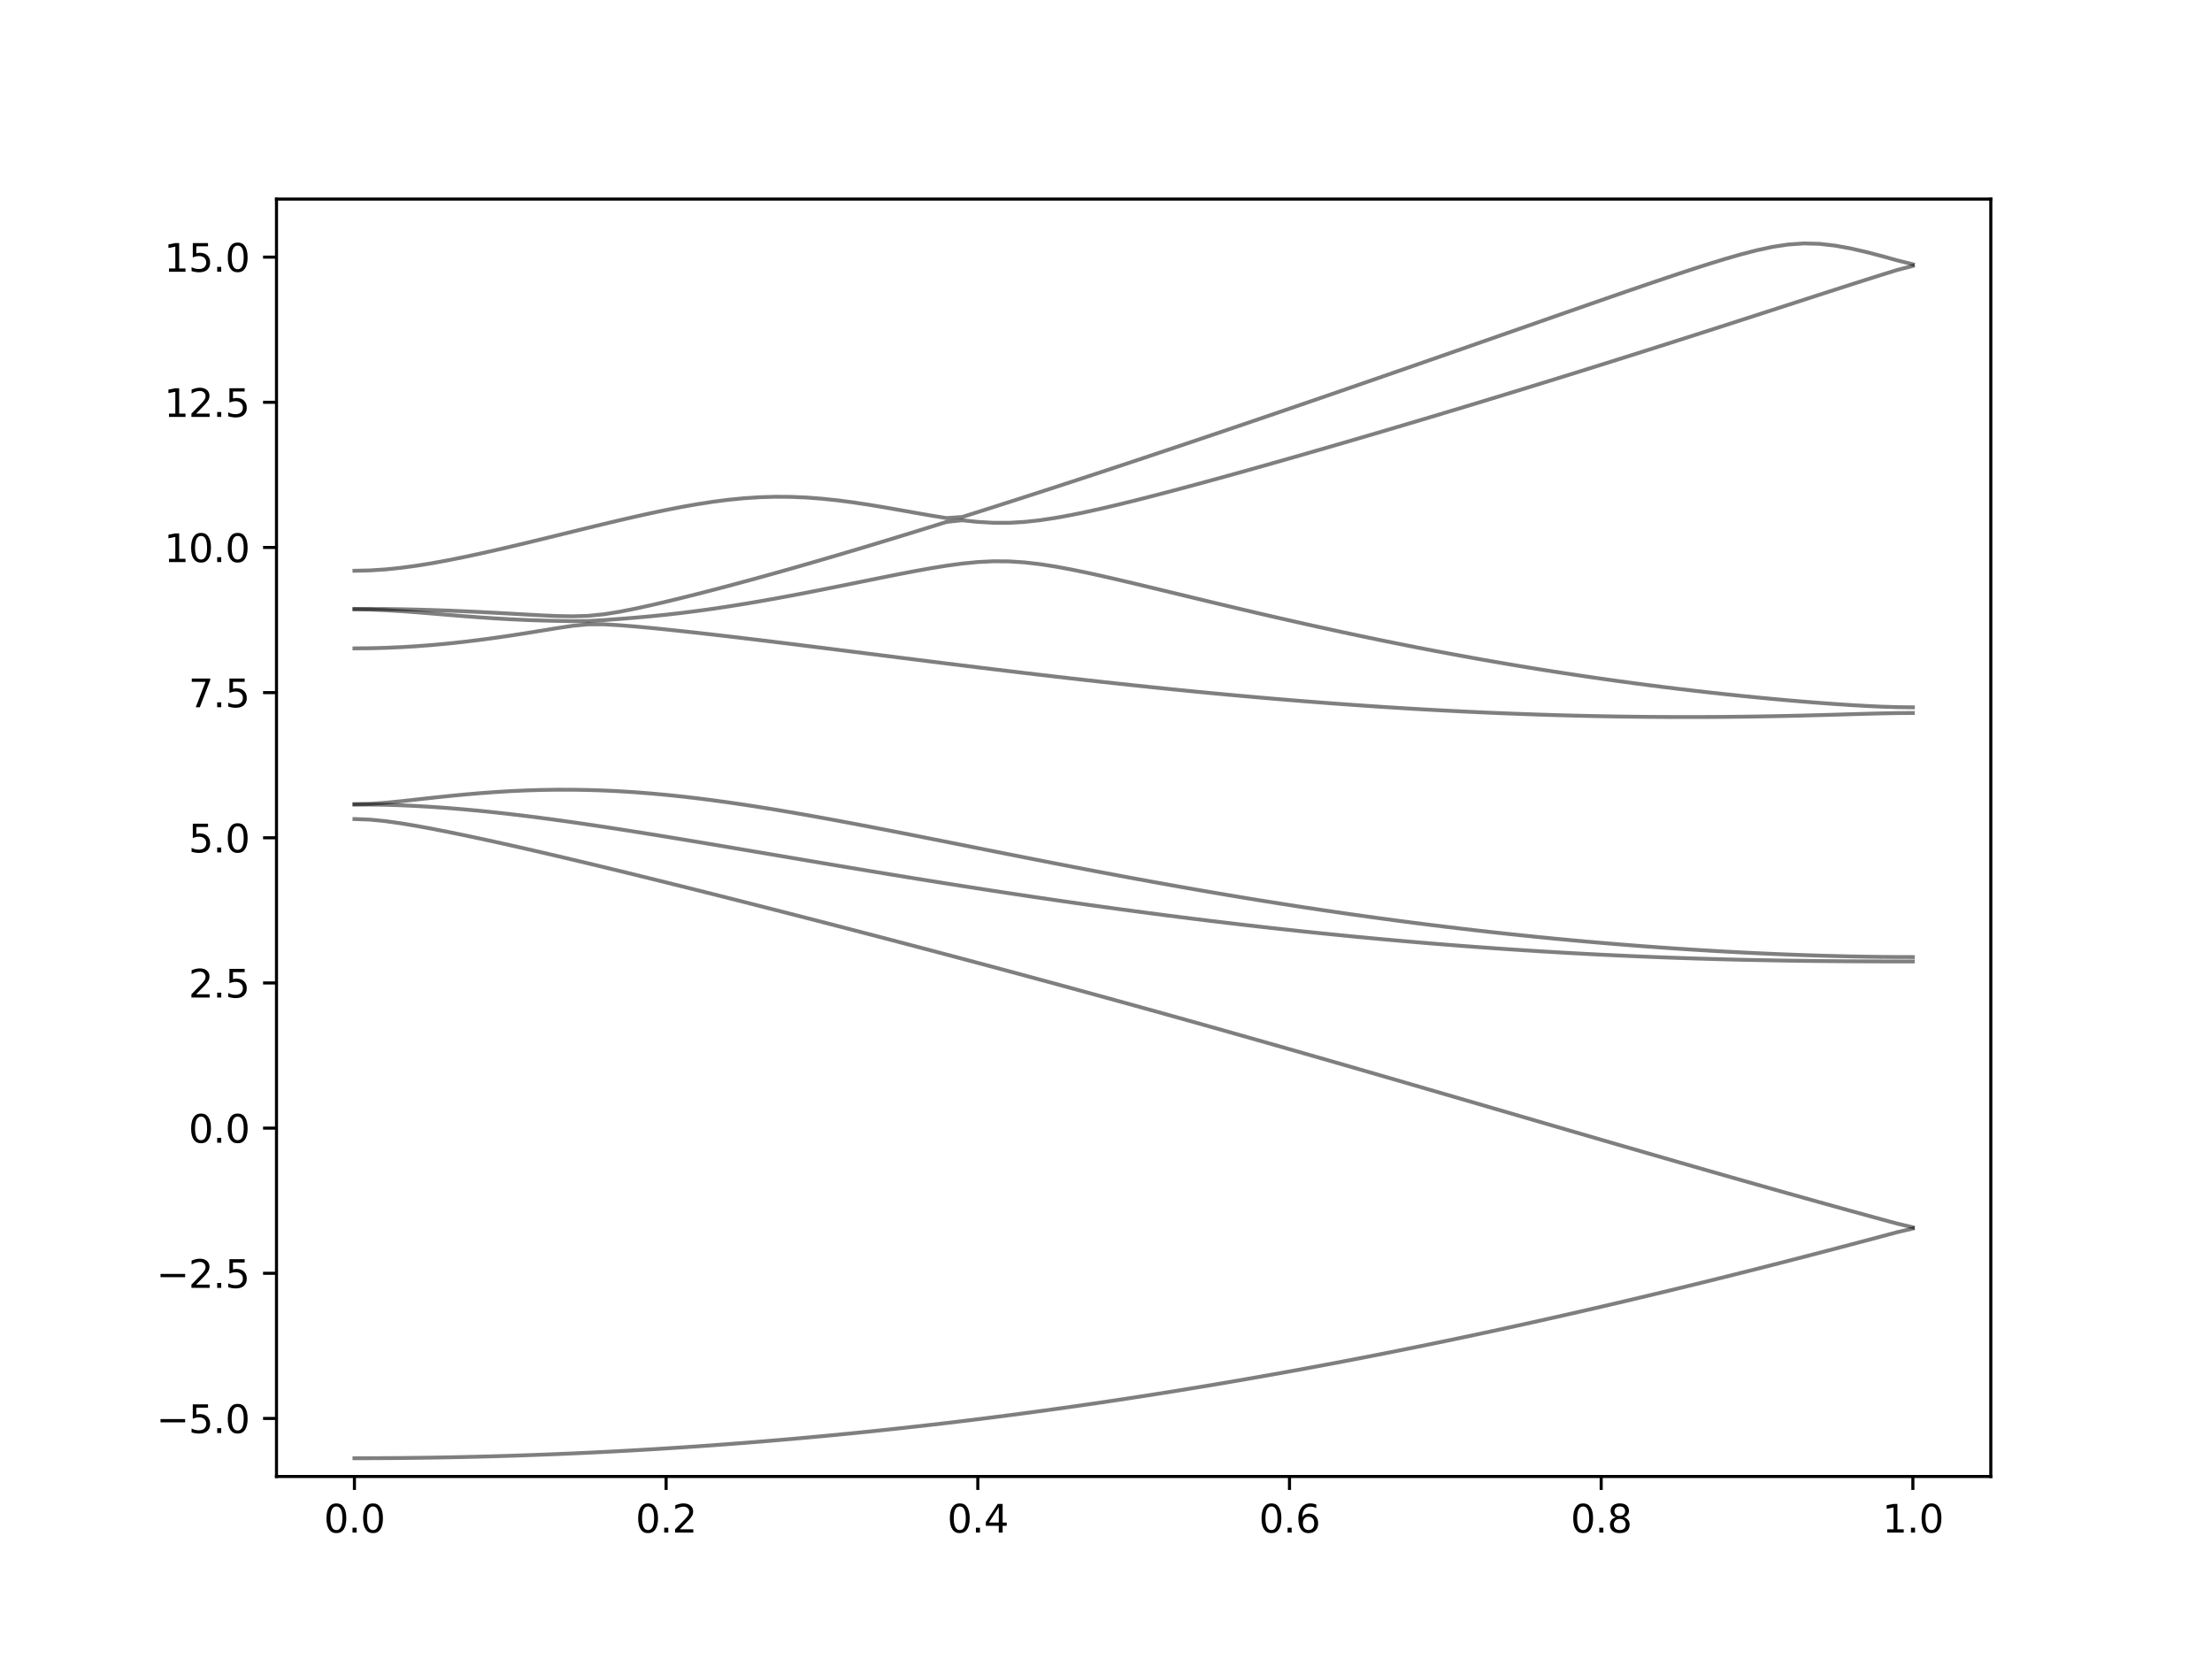 <?xml version="1.0" encoding="utf-8" standalone="no"?>
<!DOCTYPE svg PUBLIC "-//W3C//DTD SVG 1.1//EN"
  "http://www.w3.org/Graphics/SVG/1.1/DTD/svg11.dtd">
<svg xmlns:xlink="http://www.w3.org/1999/xlink" width="576pt" height="432pt" viewBox="0 0 576 432" xmlns="http://www.w3.org/2000/svg" version="1.1">
 <defs>
  <style type="text/css">*{stroke-linejoin: round; stroke-linecap: butt}</style>
 </defs>
 <g id="figure_1">
  <g id="patch_1">
   <path d="M 0 432 
L 576 432 
L 576 0 
L 0 0 
z
" style="fill: #ffffff"/>
  </g>
  <g id="axes_1">
   <g id="patch_2">
    <path d="M 72 384.48 
L 518.4 384.48 
L 518.4 51.84 
L 72 51.84 
z
" style="fill: #ffffff"/>
   </g>
   <g id="matplotlib.axis_1">
    <g id="xtick_1">
     <g id="line2d_1">
      <defs>
       <path id="mdc774d45f4" d="M 0 0 
L 0 3.5 
" style="stroke: #000000; stroke-width: 0.8"/>
      </defs>
      <g>
       <use xlink:href="#mdc774d45f4" x="92.291" y="384.48" style="stroke: #000000; stroke-width: 0.8"/>
      </g>
     </g>
     <g id="text_1">
      <!-- 0.0 -->
      <g transform="translate(84.339 399.078) scale(0.1 -0.1)">
       <defs>
        <path id="DejaVuSans-30" d="M 2034 4250 
Q 1547 4250 1301 3770 
Q 1056 3291 1056 2328 
Q 1056 1369 1301 889 
Q 1547 409 2034 409 
Q 2525 409 2770 889 
Q 3016 1369 3016 2328 
Q 3016 3291 2770 3770 
Q 2525 4250 2034 4250 
z
M 2034 4750 
Q 2819 4750 3233 4129 
Q 3647 3509 3647 2328 
Q 3647 1150 3233 529 
Q 2819 -91 2034 -91 
Q 1250 -91 836 529 
Q 422 1150 422 2328 
Q 422 3509 836 4129 
Q 1250 4750 2034 4750 
z
" transform="scale(0.016)"/>
        <path id="DejaVuSans-2e" d="M 684 794 
L 1344 794 
L 1344 0 
L 684 0 
L 684 794 
z
" transform="scale(0.016)"/>
       </defs>
       <use xlink:href="#DejaVuSans-30"/>
       <use xlink:href="#DejaVuSans-2e" x="63.623"/>
       <use xlink:href="#DejaVuSans-30" x="95.41"/>
      </g>
     </g>
    </g>
    <g id="xtick_2">
     <g id="line2d_2">
      <g>
       <use xlink:href="#mdc774d45f4" x="173.455" y="384.48" style="stroke: #000000; stroke-width: 0.8"/>
      </g>
     </g>
     <g id="text_2">
      <!-- 0.2 -->
      <g transform="translate(165.503 399.078) scale(0.1 -0.1)">
       <defs>
        <path id="DejaVuSans-32" d="M 1228 531 
L 3431 531 
L 3431 0 
L 469 0 
L 469 531 
Q 828 903 1448 1529 
Q 2069 2156 2228 2338 
Q 2531 2678 2651 2914 
Q 2772 3150 2772 3378 
Q 2772 3750 2511 3984 
Q 2250 4219 1831 4219 
Q 1534 4219 1204 4116 
Q 875 4013 500 3803 
L 500 4441 
Q 881 4594 1212 4672 
Q 1544 4750 1819 4750 
Q 2544 4750 2975 4387 
Q 3406 4025 3406 3419 
Q 3406 3131 3298 2873 
Q 3191 2616 2906 2266 
Q 2828 2175 2409 1742 
Q 1991 1309 1228 531 
z
" transform="scale(0.016)"/>
       </defs>
       <use xlink:href="#DejaVuSans-30"/>
       <use xlink:href="#DejaVuSans-2e" x="63.623"/>
       <use xlink:href="#DejaVuSans-32" x="95.41"/>
      </g>
     </g>
    </g>
    <g id="xtick_3">
     <g id="line2d_3">
      <g>
       <use xlink:href="#mdc774d45f4" x="254.618" y="384.48" style="stroke: #000000; stroke-width: 0.8"/>
      </g>
     </g>
     <g id="text_3">
      <!-- 0.4 -->
      <g transform="translate(246.667 399.078) scale(0.1 -0.1)">
       <defs>
        <path id="DejaVuSans-34" d="M 2419 4116 
L 825 1625 
L 2419 1625 
L 2419 4116 
z
M 2253 4666 
L 3047 4666 
L 3047 1625 
L 3713 1625 
L 3713 1100 
L 3047 1100 
L 3047 0 
L 2419 0 
L 2419 1100 
L 313 1100 
L 313 1709 
L 2253 4666 
z
" transform="scale(0.016)"/>
       </defs>
       <use xlink:href="#DejaVuSans-30"/>
       <use xlink:href="#DejaVuSans-2e" x="63.623"/>
       <use xlink:href="#DejaVuSans-34" x="95.41"/>
      </g>
     </g>
    </g>
    <g id="xtick_4">
     <g id="line2d_4">
      <g>
       <use xlink:href="#mdc774d45f4" x="335.782" y="384.48" style="stroke: #000000; stroke-width: 0.8"/>
      </g>
     </g>
     <g id="text_4">
      <!-- 0.6 -->
      <g transform="translate(327.83 399.078) scale(0.1 -0.1)">
       <defs>
        <path id="DejaVuSans-36" d="M 2113 2584 
Q 1688 2584 1439 2293 
Q 1191 2003 1191 1497 
Q 1191 994 1439 701 
Q 1688 409 2113 409 
Q 2538 409 2786 701 
Q 3034 994 3034 1497 
Q 3034 2003 2786 2293 
Q 2538 2584 2113 2584 
z
M 3366 4563 
L 3366 3988 
Q 3128 4100 2886 4159 
Q 2644 4219 2406 4219 
Q 1781 4219 1451 3797 
Q 1122 3375 1075 2522 
Q 1259 2794 1537 2939 
Q 1816 3084 2150 3084 
Q 2853 3084 3261 2657 
Q 3669 2231 3669 1497 
Q 3669 778 3244 343 
Q 2819 -91 2113 -91 
Q 1303 -91 875 529 
Q 447 1150 447 2328 
Q 447 3434 972 4092 
Q 1497 4750 2381 4750 
Q 2619 4750 2861 4703 
Q 3103 4656 3366 4563 
z
" transform="scale(0.016)"/>
       </defs>
       <use xlink:href="#DejaVuSans-30"/>
       <use xlink:href="#DejaVuSans-2e" x="63.623"/>
       <use xlink:href="#DejaVuSans-36" x="95.41"/>
      </g>
     </g>
    </g>
    <g id="xtick_5">
     <g id="line2d_5">
      <g>
       <use xlink:href="#mdc774d45f4" x="416.945" y="384.48" style="stroke: #000000; stroke-width: 0.8"/>
      </g>
     </g>
     <g id="text_5">
      <!-- 0.8 -->
      <g transform="translate(408.994 399.078) scale(0.1 -0.1)">
       <defs>
        <path id="DejaVuSans-38" d="M 2034 2216 
Q 1584 2216 1326 1975 
Q 1069 1734 1069 1313 
Q 1069 891 1326 650 
Q 1584 409 2034 409 
Q 2484 409 2743 651 
Q 3003 894 3003 1313 
Q 3003 1734 2745 1975 
Q 2488 2216 2034 2216 
z
M 1403 2484 
Q 997 2584 770 2862 
Q 544 3141 544 3541 
Q 544 4100 942 4425 
Q 1341 4750 2034 4750 
Q 2731 4750 3128 4425 
Q 3525 4100 3525 3541 
Q 3525 3141 3298 2862 
Q 3072 2584 2669 2484 
Q 3125 2378 3379 2068 
Q 3634 1759 3634 1313 
Q 3634 634 3220 271 
Q 2806 -91 2034 -91 
Q 1263 -91 848 271 
Q 434 634 434 1313 
Q 434 1759 690 2068 
Q 947 2378 1403 2484 
z
M 1172 3481 
Q 1172 3119 1398 2916 
Q 1625 2713 2034 2713 
Q 2441 2713 2670 2916 
Q 2900 3119 2900 3481 
Q 2900 3844 2670 4047 
Q 2441 4250 2034 4250 
Q 1625 4250 1398 4047 
Q 1172 3844 1172 3481 
z
" transform="scale(0.016)"/>
       </defs>
       <use xlink:href="#DejaVuSans-30"/>
       <use xlink:href="#DejaVuSans-2e" x="63.623"/>
       <use xlink:href="#DejaVuSans-38" x="95.41"/>
      </g>
     </g>
    </g>
    <g id="xtick_6">
     <g id="line2d_6">
      <g>
       <use xlink:href="#mdc774d45f4" x="498.109" y="384.48" style="stroke: #000000; stroke-width: 0.8"/>
      </g>
     </g>
     <g id="text_6">
      <!-- 1.0 -->
      <g transform="translate(490.158 399.078) scale(0.1 -0.1)">
       <defs>
        <path id="DejaVuSans-31" d="M 794 531 
L 1825 531 
L 1825 4091 
L 703 3866 
L 703 4441 
L 1819 4666 
L 2450 4666 
L 2450 531 
L 3481 531 
L 3481 0 
L 794 0 
L 794 531 
z
" transform="scale(0.016)"/>
       </defs>
       <use xlink:href="#DejaVuSans-31"/>
       <use xlink:href="#DejaVuSans-2e" x="63.623"/>
       <use xlink:href="#DejaVuSans-30" x="95.41"/>
      </g>
     </g>
    </g>
   </g>
   <g id="matplotlib.axis_2">
    <g id="ytick_1">
     <g id="line2d_7">
      <defs>
       <path id="m1bb77a803b" d="M 0 0 
L -3.5 0 
" style="stroke: #000000; stroke-width: 0.8"/>
      </defs>
      <g>
       <use xlink:href="#m1bb77a803b" x="72" y="369.36" style="stroke: #000000; stroke-width: 0.8"/>
      </g>
     </g>
     <g id="text_7">
      <!-- −5.0 -->
      <g transform="translate(40.717 373.159) scale(0.1 -0.1)">
       <defs>
        <path id="DejaVuSans-2212" d="M 678 2272 
L 4684 2272 
L 4684 1741 
L 678 1741 
L 678 2272 
z
" transform="scale(0.016)"/>
        <path id="DejaVuSans-35" d="M 691 4666 
L 3169 4666 
L 3169 4134 
L 1269 4134 
L 1269 2991 
Q 1406 3038 1543 3061 
Q 1681 3084 1819 3084 
Q 2600 3084 3056 2656 
Q 3513 2228 3513 1497 
Q 3513 744 3044 326 
Q 2575 -91 1722 -91 
Q 1428 -91 1123 -41 
Q 819 9 494 109 
L 494 744 
Q 775 591 1075 516 
Q 1375 441 1709 441 
Q 2250 441 2565 725 
Q 2881 1009 2881 1497 
Q 2881 1984 2565 2268 
Q 2250 2553 1709 2553 
Q 1456 2553 1204 2497 
Q 953 2441 691 2322 
L 691 4666 
z
" transform="scale(0.016)"/>
       </defs>
       <use xlink:href="#DejaVuSans-2212"/>
       <use xlink:href="#DejaVuSans-35" x="83.789"/>
       <use xlink:href="#DejaVuSans-2e" x="147.412"/>
       <use xlink:href="#DejaVuSans-30" x="179.199"/>
      </g>
     </g>
    </g>
    <g id="ytick_2">
     <g id="line2d_8">
      <g>
       <use xlink:href="#m1bb77a803b" x="72" y="331.56" style="stroke: #000000; stroke-width: 0.8"/>
      </g>
     </g>
     <g id="text_8">
      <!-- −2.5 -->
      <g transform="translate(40.717 335.359) scale(0.1 -0.1)">
       <use xlink:href="#DejaVuSans-2212"/>
       <use xlink:href="#DejaVuSans-32" x="83.789"/>
       <use xlink:href="#DejaVuSans-2e" x="147.412"/>
       <use xlink:href="#DejaVuSans-35" x="179.199"/>
      </g>
     </g>
    </g>
    <g id="ytick_3">
     <g id="line2d_9">
      <g>
       <use xlink:href="#m1bb77a803b" x="72" y="293.76" style="stroke: #000000; stroke-width: 0.8"/>
      </g>
     </g>
     <g id="text_9">
      <!-- 0.0 -->
      <g transform="translate(49.097 297.559) scale(0.1 -0.1)">
       <use xlink:href="#DejaVuSans-30"/>
       <use xlink:href="#DejaVuSans-2e" x="63.623"/>
       <use xlink:href="#DejaVuSans-30" x="95.41"/>
      </g>
     </g>
    </g>
    <g id="ytick_4">
     <g id="line2d_10">
      <g>
       <use xlink:href="#m1bb77a803b" x="72" y="255.96" style="stroke: #000000; stroke-width: 0.8"/>
      </g>
     </g>
     <g id="text_10">
      <!-- 2.5 -->
      <g transform="translate(49.097 259.759) scale(0.1 -0.1)">
       <use xlink:href="#DejaVuSans-32"/>
       <use xlink:href="#DejaVuSans-2e" x="63.623"/>
       <use xlink:href="#DejaVuSans-35" x="95.41"/>
      </g>
     </g>
    </g>
    <g id="ytick_5">
     <g id="line2d_11">
      <g>
       <use xlink:href="#m1bb77a803b" x="72" y="218.16" style="stroke: #000000; stroke-width: 0.8"/>
      </g>
     </g>
     <g id="text_11">
      <!-- 5.0 -->
      <g transform="translate(49.097 221.959) scale(0.1 -0.1)">
       <use xlink:href="#DejaVuSans-35"/>
       <use xlink:href="#DejaVuSans-2e" x="63.623"/>
       <use xlink:href="#DejaVuSans-30" x="95.41"/>
      </g>
     </g>
    </g>
    <g id="ytick_6">
     <g id="line2d_12">
      <g>
       <use xlink:href="#m1bb77a803b" x="72" y="180.36" style="stroke: #000000; stroke-width: 0.8"/>
      </g>
     </g>
     <g id="text_12">
      <!-- 7.5 -->
      <g transform="translate(49.097 184.159) scale(0.1 -0.1)">
       <defs>
        <path id="DejaVuSans-37" d="M 525 4666 
L 3525 4666 
L 3525 4397 
L 1831 0 
L 1172 0 
L 2766 4134 
L 525 4134 
L 525 4666 
z
" transform="scale(0.016)"/>
       </defs>
       <use xlink:href="#DejaVuSans-37"/>
       <use xlink:href="#DejaVuSans-2e" x="63.623"/>
       <use xlink:href="#DejaVuSans-35" x="95.41"/>
      </g>
     </g>
    </g>
    <g id="ytick_7">
     <g id="line2d_13">
      <g>
       <use xlink:href="#m1bb77a803b" x="72" y="142.56" style="stroke: #000000; stroke-width: 0.8"/>
      </g>
     </g>
     <g id="text_13">
      <!-- 10.0 -->
      <g transform="translate(42.734 146.359) scale(0.1 -0.1)">
       <use xlink:href="#DejaVuSans-31"/>
       <use xlink:href="#DejaVuSans-30" x="63.623"/>
       <use xlink:href="#DejaVuSans-2e" x="127.246"/>
       <use xlink:href="#DejaVuSans-30" x="159.033"/>
      </g>
     </g>
    </g>
    <g id="ytick_8">
     <g id="line2d_14">
      <g>
       <use xlink:href="#m1bb77a803b" x="72" y="104.76" style="stroke: #000000; stroke-width: 0.8"/>
      </g>
     </g>
     <g id="text_14">
      <!-- 12.5 -->
      <g transform="translate(42.734 108.559) scale(0.1 -0.1)">
       <use xlink:href="#DejaVuSans-31"/>
       <use xlink:href="#DejaVuSans-32" x="63.623"/>
       <use xlink:href="#DejaVuSans-2e" x="127.246"/>
       <use xlink:href="#DejaVuSans-35" x="159.033"/>
      </g>
     </g>
    </g>
    <g id="ytick_9">
     <g id="line2d_15">
      <g>
       <use xlink:href="#m1bb77a803b" x="72" y="66.96" style="stroke: #000000; stroke-width: 0.8"/>
      </g>
     </g>
     <g id="text_15">
      <!-- 15.0 -->
      <g transform="translate(42.734 70.759) scale(0.1 -0.1)">
       <use xlink:href="#DejaVuSans-31"/>
       <use xlink:href="#DejaVuSans-35" x="63.623"/>
       <use xlink:href="#DejaVuSans-2e" x="127.246"/>
       <use xlink:href="#DejaVuSans-30" x="159.033"/>
      </g>
     </g>
    </g>
   </g>
   <g id="line2d_16">
    <path d="M 92.291 379.72 
L 96.349 379.714 
L 100.407 379.695 
L 104.465 379.663 
L 108.524 379.617 
L 112.582 379.56 
L 116.64 379.49 
L 120.698 379.406 
L 124.756 379.31 
L 128.815 379.202 
L 132.873 379.081 
L 136.931 378.946 
L 140.989 378.798 
L 145.047 378.639 
L 149.105 378.467 
L 153.164 378.281 
L 157.222 378.083 
L 161.28 377.873 
L 165.338 377.649 
L 169.396 377.413 
L 173.455 377.163 
L 177.513 376.902 
L 181.571 376.628 
L 185.629 376.341 
L 189.687 376.042 
L 193.745 375.73 
L 197.804 375.405 
L 201.862 375.069 
L 205.92 374.719 
L 209.978 374.357 
L 214.036 373.982 
L 218.095 373.597 
L 222.153 373.196 
L 226.211 372.785 
L 230.269 372.361 
L 234.327 371.924 
L 238.385 371.475 
L 242.444 371.016 
L 246.502 370.542 
L 250.56 370.057 
L 254.618 369.56 
L 258.676 369.05 
L 262.735 368.528 
L 266.793 367.995 
L 270.851 367.449 
L 274.909 366.891 
L 278.967 366.321 
L 283.025 365.739 
L 287.084 365.146 
L 291.142 364.541 
L 295.2 363.924 
L 299.258 363.295 
L 303.316 362.656 
L 307.375 362.004 
L 311.433 361.34 
L 315.491 360.666 
L 319.549 359.98 
L 323.607 359.281 
L 327.665 358.573 
L 331.724 357.852 
L 335.782 357.122 
L 339.84 356.379 
L 343.898 355.625 
L 347.956 354.861 
L 352.015 354.086 
L 356.073 353.3 
L 360.131 352.503 
L 364.189 351.695 
L 368.247 350.877 
L 372.305 350.05 
L 376.364 349.211 
L 380.422 348.361 
L 384.48 347.503 
L 388.538 346.633 
L 392.596 345.753 
L 396.655 344.864 
L 400.713 343.964 
L 404.771 343.056 
L 408.829 342.136 
L 412.887 341.208 
L 416.945 340.271 
L 421.004 339.324 
L 425.062 338.367 
L 429.12 337.402 
L 433.178 336.429 
L 437.236 335.446 
L 441.295 334.454 
L 445.353 333.455 
L 449.411 332.446 
L 453.469 331.43 
L 457.527 330.405 
L 461.585 329.372 
L 465.644 328.332 
L 469.702 327.284 
L 473.76 326.229 
L 477.818 325.167 
L 481.876 324.097 
L 485.935 323.022 
L 489.993 321.939 
L 494.051 320.855 
L 498.109 319.901 
" clip-path="url(#pe59c650022)" style="fill: none; stroke: #000000; stroke-opacity: 0.5; stroke-linecap: square"/>
   </g>
   <g id="line2d_17">
    <path d="M 92.291 213.279 
L 96.349 213.429 
L 100.407 213.831 
L 104.465 214.403 
L 108.524 215.08 
L 112.582 215.827 
L 116.64 216.622 
L 120.698 217.454 
L 124.756 218.313 
L 128.815 219.196 
L 132.873 220.098 
L 136.931 221.018 
L 140.989 221.952 
L 145.047 222.899 
L 149.105 223.856 
L 153.164 224.823 
L 157.222 225.8 
L 161.28 226.784 
L 165.338 227.776 
L 169.396 228.776 
L 173.455 229.78 
L 177.513 230.79 
L 181.571 231.804 
L 185.629 232.825 
L 189.687 233.849 
L 193.745 234.877 
L 197.804 235.909 
L 201.862 236.945 
L 205.92 237.985 
L 209.978 239.029 
L 214.036 240.075 
L 218.095 241.126 
L 222.153 242.18 
L 226.211 243.237 
L 230.269 244.298 
L 234.327 245.361 
L 238.385 246.428 
L 242.444 247.5 
L 246.502 248.575 
L 250.56 249.653 
L 254.618 250.736 
L 258.676 251.822 
L 262.735 252.912 
L 266.793 254.005 
L 270.851 255.103 
L 274.909 256.205 
L 278.967 257.31 
L 283.025 258.42 
L 287.084 259.534 
L 291.142 260.652 
L 295.2 261.774 
L 299.258 262.9 
L 303.316 264.031 
L 307.375 265.165 
L 311.433 266.304 
L 315.491 267.445 
L 319.549 268.591 
L 323.607 269.74 
L 327.665 270.894 
L 331.724 272.051 
L 335.782 273.21 
L 339.84 274.373 
L 343.898 275.539 
L 347.956 276.708 
L 352.015 277.879 
L 356.073 279.053 
L 360.131 280.229 
L 364.189 281.407 
L 368.247 282.588 
L 372.305 283.769 
L 376.364 284.951 
L 380.422 286.135 
L 384.48 287.319 
L 388.538 288.503 
L 392.596 289.688 
L 396.655 290.874 
L 400.713 292.057 
L 404.771 293.243 
L 408.829 294.425 
L 412.887 295.608 
L 416.945 296.789 
L 421.004 297.969 
L 425.062 299.146 
L 429.12 300.322 
L 433.178 301.495 
L 437.236 302.666 
L 441.295 303.833 
L 445.353 304.997 
L 449.411 306.158 
L 453.469 307.317 
L 457.527 308.47 
L 461.585 309.619 
L 465.644 310.765 
L 469.702 311.906 
L 473.76 313.041 
L 477.818 314.172 
L 481.876 315.297 
L 485.935 316.417 
L 489.993 317.53 
L 494.051 318.634 
L 498.109 319.593 
" clip-path="url(#pe59c650022)" style="fill: none; stroke: #000000; stroke-opacity: 0.5; stroke-linecap: square"/>
   </g>
   <g id="line2d_18">
    <path d="M 92.291 209.531 
L 96.349 209.505 
L 100.407 209.563 
L 104.465 209.694 
L 108.524 209.883 
L 112.582 210.122 
L 116.64 210.413 
L 120.698 210.747 
L 124.756 211.125 
L 128.815 211.542 
L 132.873 211.996 
L 136.931 212.481 
L 140.989 212.998 
L 145.047 213.542 
L 149.105 214.109 
L 153.164 214.699 
L 157.222 215.305 
L 161.28 215.93 
L 165.338 216.568 
L 169.396 217.218 
L 173.455 217.879 
L 177.513 218.547 
L 181.571 219.223 
L 185.629 219.903 
L 189.687 220.588 
L 193.745 221.276 
L 197.804 221.966 
L 201.862 222.655 
L 205.92 223.345 
L 209.978 224.034 
L 214.036 224.721 
L 218.095 225.404 
L 222.153 226.084 
L 226.211 226.762 
L 230.269 227.433 
L 234.327 228.1 
L 238.385 228.762 
L 242.444 229.417 
L 246.502 230.065 
L 250.56 230.708 
L 254.618 231.343 
L 258.676 231.971 
L 262.735 232.591 
L 266.793 233.203 
L 270.851 233.806 
L 274.909 234.4 
L 278.967 234.987 
L 283.025 235.565 
L 287.084 236.132 
L 291.142 236.69 
L 295.2 237.238 
L 299.258 237.777 
L 303.316 238.306 
L 307.375 238.825 
L 311.433 239.333 
L 315.491 239.831 
L 319.549 240.318 
L 323.607 240.795 
L 327.665 241.26 
L 331.724 241.715 
L 335.782 242.158 
L 339.84 242.592 
L 343.898 243.013 
L 347.956 243.424 
L 352.015 243.822 
L 356.073 244.209 
L 360.131 244.585 
L 364.189 244.95 
L 368.247 245.302 
L 372.305 245.642 
L 376.364 245.97 
L 380.422 246.288 
L 384.48 246.592 
L 388.538 246.885 
L 392.596 247.165 
L 396.655 247.434 
L 400.713 247.691 
L 404.771 247.934 
L 408.829 248.167 
L 412.887 248.386 
L 416.945 248.594 
L 421.004 248.79 
L 425.062 248.973 
L 429.12 249.144 
L 433.178 249.303 
L 437.236 249.449 
L 441.295 249.584 
L 445.353 249.706 
L 449.411 249.817 
L 453.469 249.917 
L 457.527 250.004 
L 461.585 250.081 
L 465.644 250.148 
L 469.702 250.204 
L 473.76 250.251 
L 477.818 250.288 
L 481.876 250.317 
L 485.935 250.338 
L 489.993 250.354 
L 494.051 250.363 
L 498.109 250.364 
" clip-path="url(#pe59c650022)" style="fill: none; stroke: #000000; stroke-opacity: 0.5; stroke-linecap: square"/>
   </g>
   <g id="line2d_19">
    <path d="M 92.291 209.38 
L 96.349 209.318 
L 100.407 209.038 
L 104.465 208.634 
L 108.524 208.188 
L 112.582 207.739 
L 116.64 207.31 
L 120.698 206.915 
L 124.756 206.563 
L 128.815 206.261 
L 132.873 206.014 
L 136.931 205.827 
L 140.989 205.701 
L 145.047 205.639 
L 149.105 205.644 
L 153.164 205.712 
L 157.222 205.843 
L 161.28 206.04 
L 165.338 206.297 
L 169.396 206.611 
L 173.455 206.983 
L 177.513 207.405 
L 181.571 207.877 
L 185.629 208.392 
L 189.687 208.95 
L 193.745 209.545 
L 197.804 210.172 
L 201.862 210.83 
L 205.92 211.515 
L 209.978 212.222 
L 214.036 212.951 
L 218.095 213.698 
L 222.153 214.46 
L 226.211 215.234 
L 230.269 216.021 
L 234.327 216.813 
L 238.385 217.614 
L 242.444 218.419 
L 246.502 219.227 
L 250.56 220.036 
L 254.618 220.847 
L 258.676 221.656 
L 262.735 222.463 
L 266.793 223.266 
L 270.851 224.066 
L 274.909 224.86 
L 278.967 225.647 
L 283.025 226.428 
L 287.084 227.202 
L 291.142 227.967 
L 295.2 228.723 
L 299.258 229.468 
L 303.316 230.205 
L 307.375 230.93 
L 311.433 231.644 
L 315.491 232.347 
L 319.549 233.04 
L 323.607 233.718 
L 327.665 234.384 
L 331.724 235.037 
L 335.782 235.678 
L 339.84 236.306 
L 343.898 236.919 
L 347.956 237.518 
L 352.015 238.105 
L 356.073 238.676 
L 360.131 239.234 
L 364.189 239.779 
L 368.247 240.308 
L 372.305 240.822 
L 376.364 241.322 
L 380.422 241.809 
L 384.48 242.279 
L 388.538 242.736 
L 392.596 243.178 
L 396.655 243.604 
L 400.713 244.017 
L 404.771 244.414 
L 408.829 244.797 
L 412.887 245.164 
L 416.945 245.517 
L 421.004 245.854 
L 425.062 246.177 
L 429.12 246.484 
L 433.178 246.776 
L 437.236 247.054 
L 441.295 247.316 
L 445.353 247.562 
L 449.411 247.794 
L 453.469 248.01 
L 457.527 248.208 
L 461.585 248.391 
L 465.644 248.557 
L 469.702 248.707 
L 473.76 248.838 
L 477.818 248.952 
L 481.876 249.046 
L 485.935 249.12 
L 489.993 249.174 
L 494.051 249.207 
L 498.109 249.218 
" clip-path="url(#pe59c650022)" style="fill: none; stroke: #000000; stroke-opacity: 0.5; stroke-linecap: square"/>
   </g>
   <g id="line2d_20">
    <path d="M 92.291 168.836 
L 96.349 168.801 
L 100.407 168.693 
L 104.465 168.515 
L 108.524 168.269 
L 112.582 167.957 
L 116.64 167.581 
L 120.698 167.144 
L 124.756 166.651 
L 128.815 166.105 
L 132.873 165.515 
L 136.931 164.885 
L 140.989 164.228 
L 145.047 163.569 
L 149.105 162.963 
L 153.164 162.57 
L 157.222 162.57 
L 161.28 162.806 
L 165.338 163.132 
L 169.396 163.507 
L 173.455 163.912 
L 177.513 164.34 
L 181.571 164.785 
L 185.629 165.243 
L 189.687 165.713 
L 193.745 166.194 
L 197.804 166.681 
L 201.862 167.177 
L 205.92 167.676 
L 209.978 168.181 
L 214.036 168.689 
L 218.095 169.2 
L 222.153 169.712 
L 226.211 170.225 
L 230.269 170.738 
L 234.327 171.25 
L 238.385 171.761 
L 242.444 172.269 
L 246.502 172.776 
L 250.56 173.278 
L 254.618 173.777 
L 258.676 174.271 
L 262.735 174.761 
L 266.793 175.246 
L 270.851 175.724 
L 274.909 176.197 
L 278.967 176.662 
L 283.025 177.121 
L 287.084 177.572 
L 291.142 178.015 
L 295.2 178.45 
L 299.258 178.878 
L 303.316 179.296 
L 307.375 179.705 
L 311.433 180.104 
L 315.491 180.495 
L 319.549 180.876 
L 323.607 181.245 
L 327.665 181.604 
L 331.724 181.954 
L 335.782 182.292 
L 339.84 182.619 
L 343.898 182.935 
L 347.956 183.24 
L 352.015 183.532 
L 356.073 183.813 
L 360.131 184.083 
L 364.189 184.34 
L 368.247 184.585 
L 372.305 184.816 
L 376.364 185.035 
L 380.422 185.242 
L 384.48 185.436 
L 388.538 185.616 
L 392.596 185.782 
L 396.655 185.936 
L 400.713 186.077 
L 404.771 186.204 
L 408.829 186.316 
L 412.887 186.416 
L 416.945 186.5 
L 421.004 186.571 
L 425.062 186.627 
L 429.12 186.671 
L 433.178 186.698 
L 437.236 186.713 
L 441.295 186.713 
L 445.353 186.698 
L 449.411 186.67 
L 453.469 186.627 
L 457.527 186.571 
L 461.585 186.5 
L 465.644 186.417 
L 469.702 186.322 
L 473.76 186.217 
L 477.818 186.103 
L 481.876 185.985 
L 485.935 185.867 
L 489.993 185.762 
L 494.051 185.687 
L 498.109 185.66 
" clip-path="url(#pe59c650022)" style="fill: none; stroke: #000000; stroke-opacity: 0.5; stroke-linecap: square"/>
   </g>
   <g id="line2d_21">
    <path d="M 92.291 158.634 
L 96.349 158.72 
L 100.407 158.899 
L 104.465 159.145 
L 108.524 159.443 
L 112.582 159.771 
L 116.64 160.11 
L 120.698 160.438 
L 124.756 160.745 
L 128.815 161.018 
L 132.873 161.251 
L 136.931 161.439 
L 140.989 161.581 
L 145.047 161.682 
L 149.105 161.746 
L 153.164 161.709 
L 157.222 161.474 
L 161.28 161.17 
L 165.338 160.845 
L 169.396 160.482 
L 173.455 160.067 
L 177.513 159.603 
L 181.571 159.089 
L 185.629 158.525 
L 189.687 157.917 
L 193.745 157.269 
L 197.804 156.582 
L 201.862 155.863 
L 205.92 155.114 
L 209.978 154.34 
L 214.036 153.545 
L 218.095 152.734 
L 222.153 151.915 
L 226.211 151.091 
L 230.269 150.271 
L 234.327 149.465 
L 238.385 148.688 
L 242.444 147.956 
L 246.502 147.299 
L 250.56 146.75 
L 254.618 146.352 
L 258.676 146.153 
L 262.735 146.183 
L 266.793 146.446 
L 270.851 146.916 
L 274.909 147.547 
L 278.967 148.297 
L 283.025 149.131 
L 287.084 150.023 
L 291.142 150.953 
L 295.2 151.909 
L 299.258 152.879 
L 303.316 153.859 
L 307.375 154.84 
L 311.433 155.823 
L 315.491 156.8 
L 319.549 157.772 
L 323.607 158.734 
L 327.665 159.686 
L 331.724 160.628 
L 335.782 161.557 
L 339.84 162.472 
L 343.898 163.373 
L 347.956 164.259 
L 352.015 165.13 
L 356.073 165.984 
L 360.131 166.823 
L 364.189 167.646 
L 368.247 168.45 
L 372.305 169.238 
L 376.364 170.009 
L 380.422 170.76 
L 384.48 171.497 
L 388.538 172.213 
L 392.596 172.912 
L 396.655 173.594 
L 400.713 174.258 
L 404.771 174.902 
L 408.829 175.529 
L 412.887 176.137 
L 416.945 176.727 
L 421.004 177.298 
L 425.062 177.852 
L 429.12 178.387 
L 433.178 178.904 
L 437.236 179.401 
L 441.295 179.882 
L 445.353 180.343 
L 449.411 180.785 
L 453.469 181.21 
L 457.527 181.613 
L 461.585 181.999 
L 465.644 182.363 
L 469.702 182.707 
L 473.76 183.029 
L 477.818 183.325 
L 481.876 183.593 
L 485.935 183.826 
L 489.993 184.013 
L 494.051 184.138 
L 498.109 184.184 
" clip-path="url(#pe59c650022)" style="fill: none; stroke: #000000; stroke-opacity: 0.5; stroke-linecap: square"/>
   </g>
   <g id="line2d_22">
    <path d="M 92.291 158.593 
L 96.349 158.574 
L 100.407 158.592 
L 104.465 158.648 
L 108.524 158.735 
L 112.582 158.853 
L 116.64 158.998 
L 120.698 159.166 
L 124.756 159.357 
L 128.815 159.565 
L 132.873 159.788 
L 136.931 160.016 
L 140.989 160.234 
L 145.047 160.409 
L 149.105 160.485 
L 153.164 160.362 
L 157.222 159.96 
L 161.28 159.31 
L 165.338 158.509 
L 169.396 157.62 
L 173.455 156.676 
L 177.513 155.692 
L 181.571 154.676 
L 185.629 153.631 
L 189.687 152.562 
L 193.745 151.47 
L 197.804 150.36 
L 201.862 149.231 
L 205.92 148.085 
L 209.978 146.922 
L 214.036 145.746 
L 218.095 144.556 
L 222.153 143.352 
L 226.211 142.137 
L 230.269 140.91 
L 234.327 139.672 
L 238.385 138.423 
L 242.444 137.167 
L 246.502 135.901 
L 250.56 135.479 
L 254.618 135.901 
L 258.676 136.132 
L 262.735 136.136 
L 266.793 135.903 
L 270.851 135.46 
L 274.909 134.847 
L 278.967 134.106 
L 283.025 133.272 
L 287.084 132.366 
L 291.142 131.409 
L 295.2 130.411 
L 299.258 129.383 
L 303.316 128.329 
L 307.375 127.256 
L 311.433 126.164 
L 315.491 125.059 
L 319.549 123.941 
L 323.607 122.813 
L 327.665 121.673 
L 331.724 120.527 
L 335.782 119.37 
L 339.84 118.208 
L 343.898 117.037 
L 347.956 115.861 
L 352.015 114.677 
L 356.073 113.487 
L 360.131 112.293 
L 364.189 111.091 
L 368.247 109.884 
L 372.305 108.672 
L 376.364 107.453 
L 380.422 106.23 
L 384.48 105 
L 388.538 103.767 
L 392.596 102.527 
L 396.655 101.282 
L 400.713 100.032 
L 404.771 98.777 
L 408.829 97.516 
L 412.887 96.25 
L 416.945 94.979 
L 421.004 93.703 
L 425.062 92.422 
L 429.12 91.135 
L 433.178 89.846 
L 437.236 88.55 
L 441.295 87.251 
L 445.353 85.948 
L 449.411 84.641 
L 453.469 83.33 
L 457.527 82.018 
L 461.585 80.703 
L 465.644 79.386 
L 469.702 78.07 
L 473.76 76.755 
L 477.818 75.442 
L 481.876 74.136 
L 485.935 72.837 
L 489.993 71.553 
L 494.051 70.292 
L 498.109 69.245 
" clip-path="url(#pe59c650022)" style="fill: none; stroke: #000000; stroke-opacity: 0.5; stroke-linecap: square"/>
   </g>
   <g id="line2d_23">
    <path d="M 92.291 148.625 
L 96.349 148.534 
L 100.407 148.271 
L 104.465 147.852 
L 108.524 147.302 
L 112.582 146.644 
L 116.64 145.898 
L 120.698 145.085 
L 124.756 144.219 
L 128.815 143.308 
L 132.873 142.366 
L 136.931 141.4 
L 140.989 140.417 
L 145.047 139.424 
L 149.105 138.428 
L 153.164 137.434 
L 157.222 136.453 
L 161.28 135.488 
L 165.338 134.551 
L 169.396 133.651 
L 173.455 132.799 
L 177.513 132.006 
L 181.571 131.29 
L 185.629 130.662 
L 189.687 130.14 
L 193.745 129.741 
L 197.804 129.477 
L 201.862 129.356 
L 205.92 129.383 
L 209.978 129.554 
L 214.036 129.861 
L 218.095 130.289 
L 222.153 130.819 
L 226.211 131.432 
L 230.269 132.106 
L 234.327 132.817 
L 238.385 133.541 
L 242.444 134.249 
L 246.502 134.906 
L 250.56 134.619 
L 254.618 133.337 
L 258.676 132.046 
L 262.735 130.747 
L 266.793 129.44 
L 270.851 128.126 
L 274.909 126.808 
L 278.967 125.482 
L 283.025 124.15 
L 287.084 122.812 
L 291.142 121.469 
L 295.2 120.122 
L 299.258 118.769 
L 303.316 117.412 
L 307.375 116.05 
L 311.433 114.683 
L 315.491 113.313 
L 319.549 111.939 
L 323.607 110.56 
L 327.665 109.178 
L 331.724 107.793 
L 335.782 106.405 
L 339.84 105.013 
L 343.898 103.617 
L 347.956 102.22 
L 352.015 100.818 
L 356.073 99.415 
L 360.131 98.009 
L 364.189 96.6 
L 368.247 95.189 
L 372.305 93.775 
L 376.364 92.362 
L 380.422 90.945 
L 384.48 89.527 
L 388.538 88.107 
L 392.596 86.687 
L 396.655 85.266 
L 400.713 83.846 
L 404.771 82.426 
L 408.829 81.006 
L 412.887 79.591 
L 416.945 78.178 
L 421.004 76.77 
L 425.062 75.368 
L 429.12 73.977 
L 433.178 72.6 
L 437.236 71.24 
L 441.295 69.907 
L 445.353 68.611 
L 449.411 67.368 
L 453.469 66.204 
L 457.527 65.156 
L 461.585 64.285 
L 465.644 63.67 
L 469.702 63.39 
L 473.76 63.493 
L 477.818 63.951 
L 481.876 64.686 
L 485.935 65.616 
L 489.993 66.673 
L 494.051 67.81 
L 498.109 68.82 
" clip-path="url(#pe59c650022)" style="fill: none; stroke: #000000; stroke-opacity: 0.5; stroke-linecap: square"/>
   </g>
   <g id="patch_3">
    <path d="M 72 384.48 
L 72 51.84 
" style="fill: none; stroke: #000000; stroke-width: 0.8; stroke-linejoin: miter; stroke-linecap: square"/>
   </g>
   <g id="patch_4">
    <path d="M 518.4 384.48 
L 518.4 51.84 
" style="fill: none; stroke: #000000; stroke-width: 0.8; stroke-linejoin: miter; stroke-linecap: square"/>
   </g>
   <g id="patch_5">
    <path d="M 72 384.48 
L 518.4 384.48 
" style="fill: none; stroke: #000000; stroke-width: 0.8; stroke-linejoin: miter; stroke-linecap: square"/>
   </g>
   <g id="patch_6">
    <path d="M 72 51.84 
L 518.4 51.84 
" style="fill: none; stroke: #000000; stroke-width: 0.8; stroke-linejoin: miter; stroke-linecap: square"/>
   </g>
  </g>
 </g>
 <defs>
  <clipPath id="pe59c650022">
   <rect x="72" y="51.84" width="446.4" height="332.64"/>
  </clipPath>
 </defs>
</svg>
